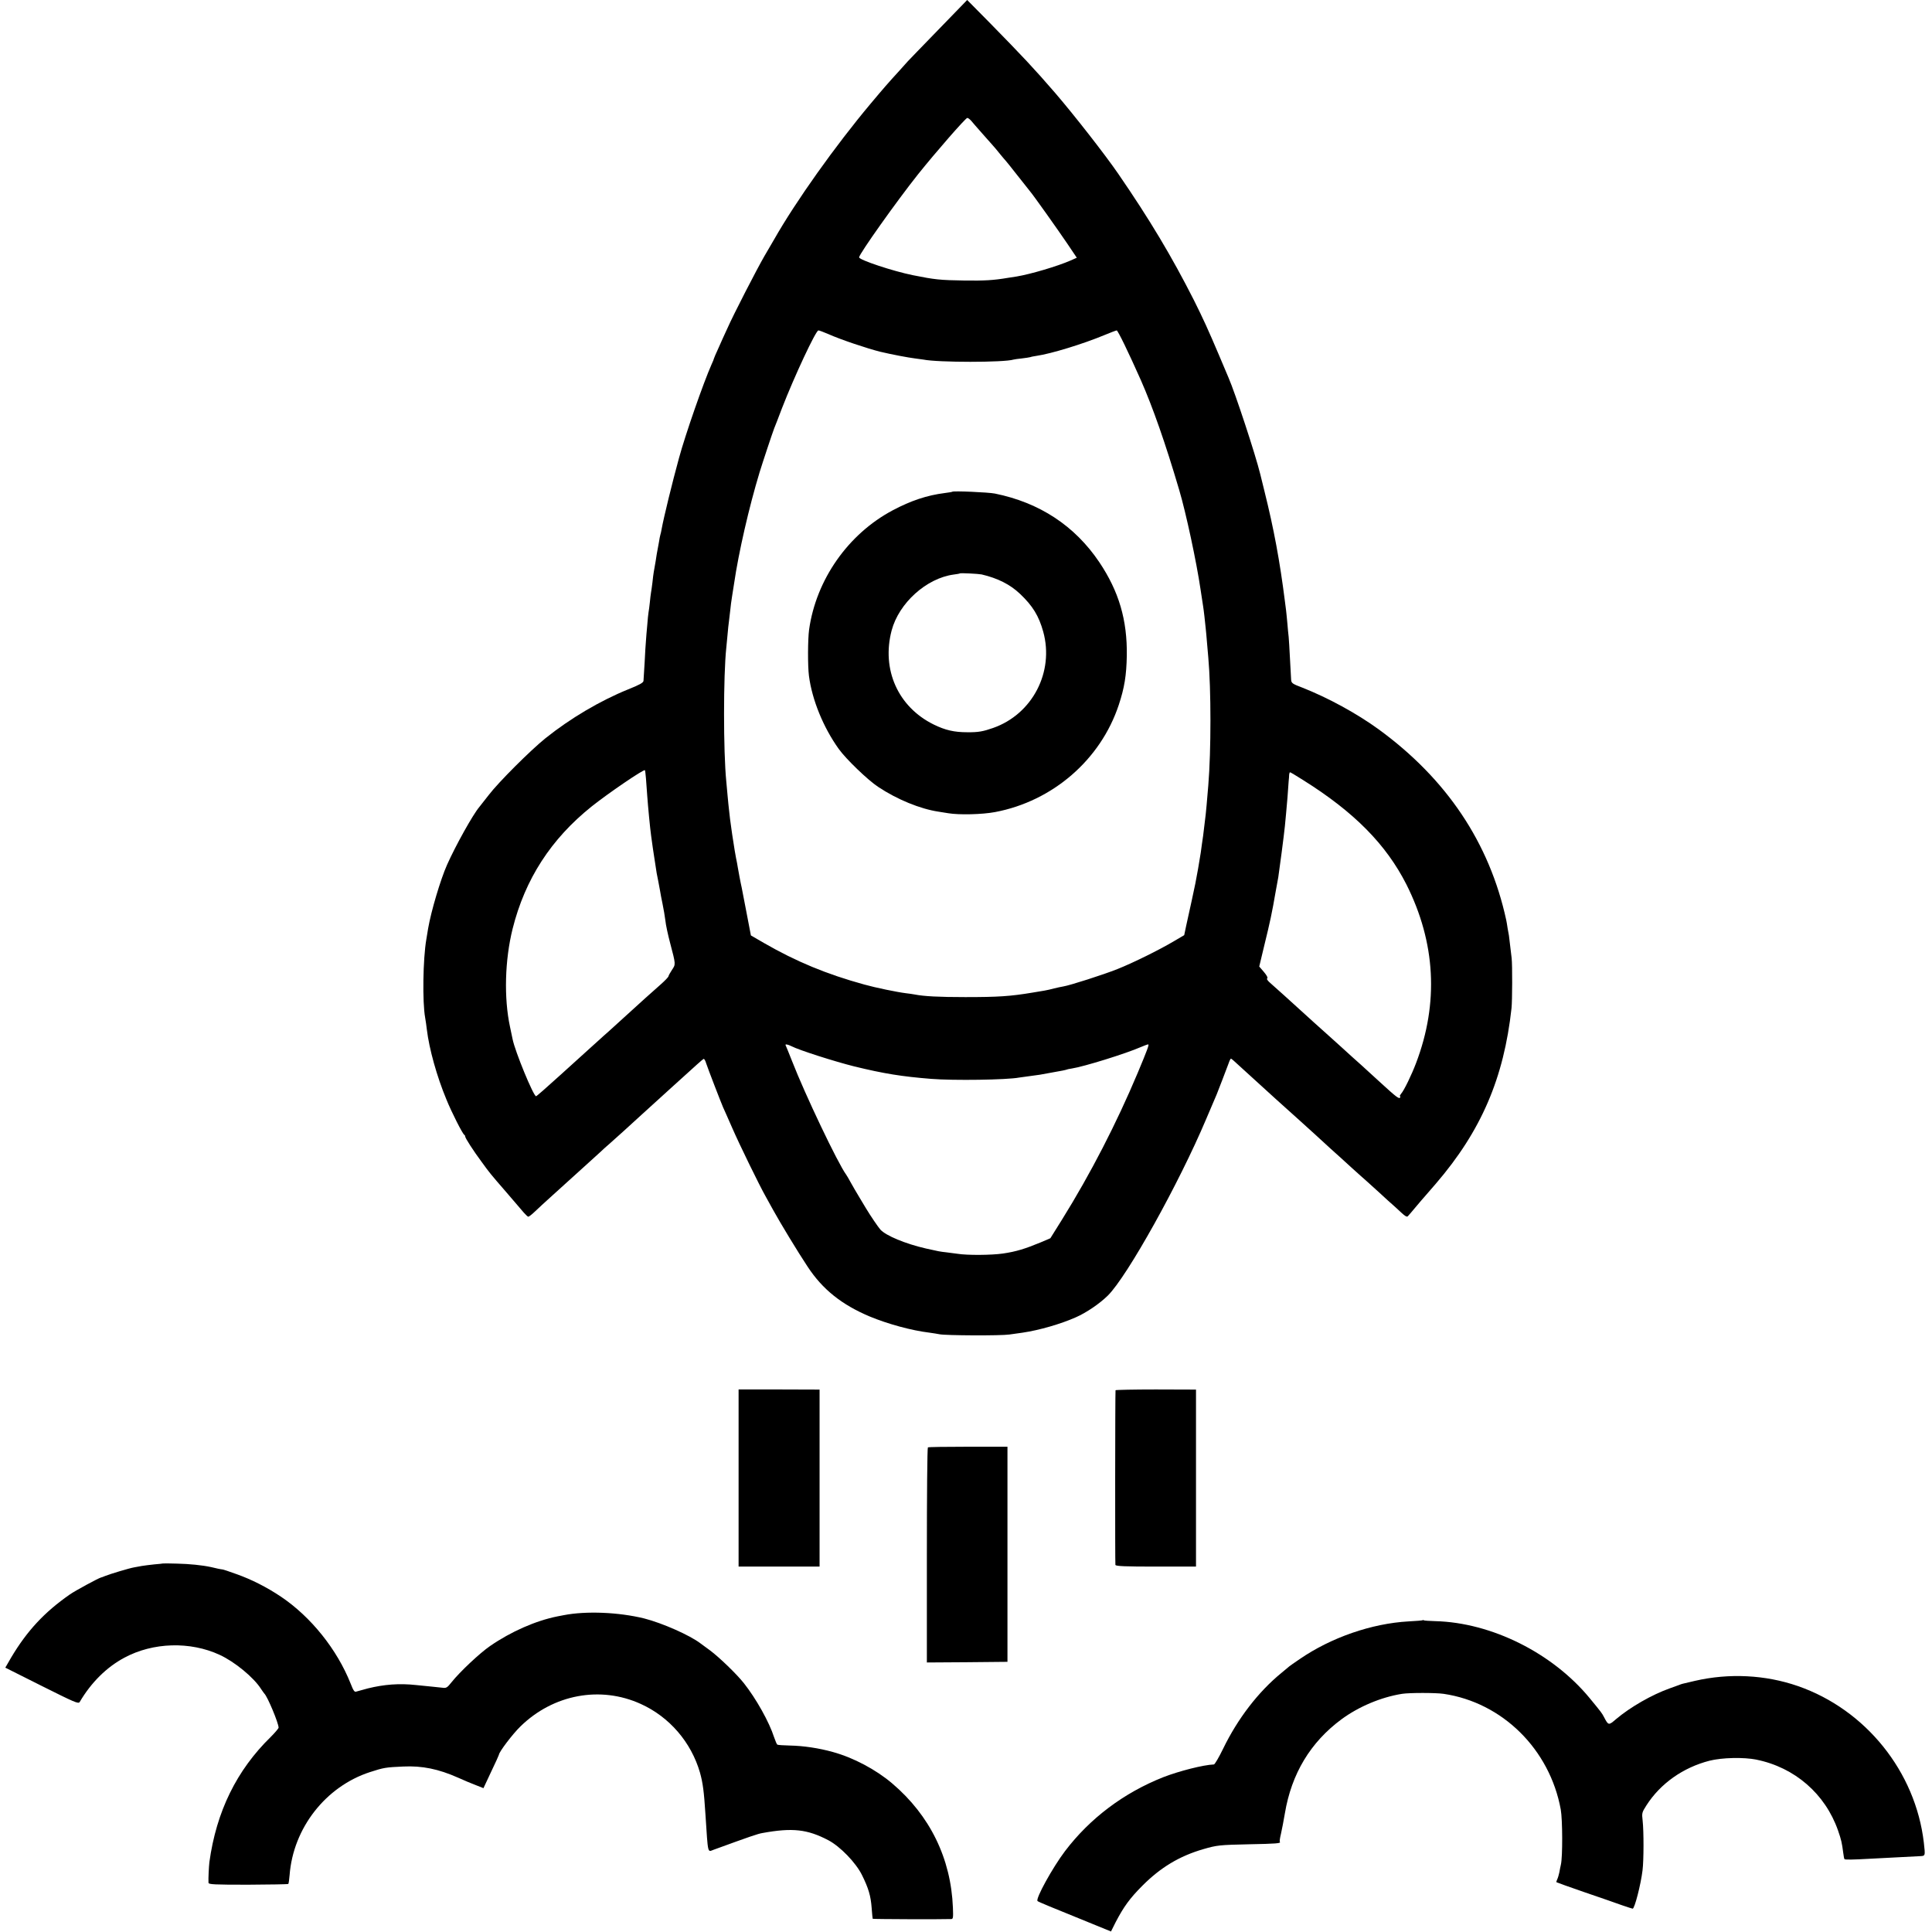<?xml version="1.0" standalone="no"?>
<!DOCTYPE svg PUBLIC "-//W3C//DTD SVG 20010904//EN"
 "http://www.w3.org/TR/2001/REC-SVG-20010904/DTD/svg10.dtd">
<svg version="1.0" xmlns="http://www.w3.org/2000/svg"
 width="1491pt" height="1491pt" viewBox="0 0 1491 1491"
 preserveAspectRatio="xMidYMid meet">
<g transform="translate(0,1491) scale(0.1,-0.1)"
fill="#000000" stroke="none">
<path d="M7240 14679 c-124 -127 -229 -237 -235 -243 -5 -6 -32 -36 -60 -67
-95 -104 -121 -134 -226 -259 -271 -323 -578 -754 -746 -1050 -11 -19 -44 -75
-73 -125 -58 -100 -239 -451 -287 -560 -18 -38 -48 -105 -67 -148 -20 -43 -36
-81 -36 -83 0 -3 -8 -24 -19 -47 -62 -140 -201 -538 -251 -722 -52 -189 -118
-460 -134 -548 -2 -15 -7 -35 -10 -45 -3 -9 -7 -33 -10 -52 -3 -19 -8 -46 -11
-60 -3 -14 -10 -54 -15 -90 -6 -36 -13 -75 -15 -86 -2 -12 -7 -48 -10 -80 -4
-33 -9 -67 -11 -78 -2 -10 -6 -44 -9 -75 -3 -31 -8 -65 -10 -76 -2 -11 -7 -56
-10 -100 -4 -44 -9 -98 -10 -120 -2 -22 -7 -96 -10 -165 -4 -69 -8 -134 -9
-145 -2 -14 -30 -30 -118 -65 -217 -88 -447 -224 -638 -377 -116 -93 -364
-341 -438 -438 -34 -44 -67 -86 -73 -93 -50 -59 -183 -298 -249 -446 -51 -115
-123 -358 -146 -491 -3 -16 -9 -55 -14 -85 -26 -150 -31 -484 -9 -604 4 -23
10 -63 13 -91 18 -150 77 -362 151 -540 40 -99 126 -268 138 -273 4 -2 7 -8 7
-13 0 -12 63 -110 127 -196 64 -88 63 -87 193 -237 58 -67 117 -136 132 -154
15 -17 31 -32 35 -32 5 0 27 17 49 38 21 21 84 78 138 127 55 50 107 97 116
105 9 8 56 51 105 95 49 44 112 101 140 127 27 26 60 55 73 66 30 26 183 164
252 228 61 56 146 133 164 149 6 6 36 33 66 60 206 187 243 220 250 223 5 2
14 -14 20 -35 13 -40 115 -304 130 -338 5 -11 37 -82 70 -158 56 -129 211
-446 258 -529 12 -21 38 -68 58 -105 55 -100 190 -323 267 -439 115 -175 263
-293 479 -384 140 -58 322 -108 463 -125 28 -4 61 -9 75 -12 45 -10 474 -12
540 -2 36 5 81 11 100 14 130 19 296 67 413 119 82 36 183 105 247 168 150
149 549 865 759 1363 40 94 76 179 81 190 11 26 73 189 91 237 7 21 15 38 19
38 3 0 28 -21 55 -47 64 -58 212 -193 290 -264 141 -127 253 -227 305 -275 30
-28 84 -77 120 -110 36 -32 108 -97 159 -144 52 -47 102 -92 113 -101 10 -9
57 -52 105 -95 47 -44 95 -87 107 -97 12 -10 39 -36 61 -56 29 -27 43 -35 50
-27 6 6 35 40 65 76 30 36 57 67 60 70 3 3 44 50 91 105 350 407 525 815 584
1355 6 57 7 332 1 385 -8 70 -20 170 -21 175 -1 3 -5 28 -10 55 -4 28 -9 57
-11 65 -129 595 -459 1088 -984 1471 -169 123 -391 244 -589 322 -79 30 -85
35 -87 62 -1 17 -5 91 -9 165 -4 74 -8 149 -10 165 -2 17 -7 64 -10 105 -4 41
-8 86 -10 100 -2 14 -6 45 -9 70 -39 309 -85 557 -158 850 -16 63 -30 122 -32
130 -38 155 -194 628 -245 745 -5 11 -38 90 -74 175 -81 191 -123 283 -194
425 -171 337 -340 620 -584 975 -101 147 -340 453 -488 625 -160 185 -249 280
-506 542 l-171 173 -224 -231z m255 -701 c19 -24 151 -172 172 -196 7 -7 29
-34 50 -60 21 -26 41 -49 44 -52 3 -3 43 -52 88 -110 46 -58 90 -114 99 -125
29 -34 214 -295 290 -407 l72 -107 -47 -21 c-100 -44 -309 -106 -418 -124 -16
-2 -46 -7 -65 -10 -111 -19 -182 -23 -335 -21 -191 3 -230 7 -399 41 -154 31
-416 118 -416 138 0 25 291 435 455 641 131 164 367 435 380 435 6 0 19 -10
30 -22z m-1103 -1646 c93 -42 305 -113 403 -137 88 -21 216 -45 265 -51 25 -3
54 -7 66 -9 111 -23 625 -23 696 0 7 2 36 6 65 9 28 3 57 8 65 10 7 3 29 7 49
10 111 16 359 92 522 160 48 20 91 36 95 36 9 0 92 -171 187 -385 91 -207 188
-482 295 -845 52 -174 134 -557 165 -768 9 -62 18 -121 20 -131 2 -10 6 -44
10 -77 3 -32 8 -75 10 -94 2 -19 7 -69 10 -110 4 -41 8 -93 10 -115 22 -246
22 -718 0 -985 -12 -144 -16 -188 -20 -225 -14 -118 -17 -142 -20 -165 -2 -14
-7 -45 -10 -69 -6 -47 -6 -52 -29 -186 -20 -111 -19 -106 -49 -245 -14 -63
-33 -149 -42 -191 l-16 -76 -80 -47 c-111 -66 -315 -167 -436 -215 -108 -43
-367 -126 -418 -134 -16 -3 -48 -9 -70 -15 -22 -6 -56 -14 -75 -17 -19 -3 -60
-10 -90 -15 -173 -29 -267 -35 -520 -35 -203 0 -319 6 -390 20 -14 3 -45 7
-69 10 -66 8 -236 43 -321 67 -291 80 -525 177 -775 321 l-100 58 -33 172
c-18 95 -35 183 -38 197 -9 38 -24 121 -30 155 -2 17 -9 50 -14 75 -5 25 -14
79 -20 120 -7 41 -13 86 -15 100 -2 14 -7 50 -11 80 -3 30 -7 66 -9 80 -2 14
-6 59 -10 100 -4 41 -8 91 -10 110 -23 228 -23 817 0 1030 2 19 6 67 10 105 3
39 8 81 10 95 2 14 6 52 10 85 3 33 10 85 15 115 5 30 12 73 15 95 35 241 116
593 197 860 22 72 99 304 113 340 5 11 32 81 60 155 95 245 261 600 281 600 7
0 41 -13 76 -28z m-1407 -3428 c2 -32 7 -94 10 -136 6 -84 22 -252 30 -308 12
-86 16 -117 20 -140 2 -14 6 -43 10 -65 11 -75 15 -100 25 -145 5 -25 11 -58
14 -75 2 -16 11 -61 19 -100 8 -38 18 -97 22 -129 3 -33 20 -111 37 -175 44
-167 43 -162 14 -206 -14 -21 -26 -43 -27 -49 0 -6 -28 -35 -62 -65 -34 -30
-87 -77 -118 -105 -135 -123 -238 -216 -283 -257 -28 -24 -57 -51 -66 -59 -9
-8 -41 -37 -72 -65 -46 -42 -192 -174 -232 -210 -106 -96 -184 -165 -189 -165
-20 0 -162 345 -181 440 -3 14 -12 57 -20 95 -48 223 -40 516 20 757 96 383
296 693 611 945 127 101 401 288 410 279 2 -1 5 -29 8 -62z m5073 -15 c394
-247 639 -496 796 -805 225 -448 251 -914 74 -1379 -35 -92 -93 -212 -116
-237 -8 -10 -12 -18 -8 -18 4 0 4 -5 1 -10 -8 -13 -31 5 -150 114 -49 45 -117
107 -150 137 -34 30 -103 92 -154 139 -52 47 -102 92 -111 100 -36 32 -164
147 -194 175 -65 59 -210 191 -243 219 -20 17 -30 32 -23 36 6 4 -4 23 -26 49
l-36 42 40 167 c43 174 60 255 86 407 9 50 18 101 21 115 7 43 45 332 51 395
3 33 7 76 9 95 2 19 7 76 11 125 3 50 8 106 9 125 2 19 4 43 4 53 1 9 4 17 7
17 3 0 49 -27 102 -61z m-3950 -2053 c60 -31 333 -118 485 -156 229 -56 368
-78 592 -96 172 -14 587 -8 680 10 11 2 47 7 80 11 32 4 68 9 80 11 11 2 60
11 110 20 49 8 92 17 95 19 3 2 22 6 42 9 92 14 417 115 531 165 27 12 53 21
58 21 9 0 -6 -41 -81 -220 -163 -388 -363 -777 -584 -1132 l-90 -144 -75 -32
c-121 -50 -189 -71 -291 -86 -91 -13 -276 -14 -350 -2 -19 3 -57 8 -84 11 -55
6 -63 8 -161 30 -157 36 -309 99 -351 146 -18 21 -73 101 -111 164 -7 11 -30
49 -51 85 -22 36 -52 88 -67 115 -15 28 -31 55 -35 60 -64 87 -317 618 -417
875 -25 63 -47 118 -50 123 -7 11 16 8 45 -7z"/>
<path d="M7349 11115 c-2 -2 -28 -6 -58 -10 -136 -17 -262 -59 -401 -133 -345
-183 -592 -536 -646 -922 -10 -73 -11 -279 -1 -356 24 -185 111 -398 230 -564
56 -78 223 -239 303 -292 147 -98 326 -171 467 -192 20 -3 54 -9 75 -12 83
-14 262 -10 362 9 444 84 814 404 954 827 44 133 59 227 62 380 4 275 -61 496
-212 721 -189 281 -461 460 -806 530 -50 10 -322 22 -329 14z m226 -638 c124
-29 220 -77 297 -150 98 -93 145 -170 179 -292 86 -311 -84 -637 -387 -743
-77 -27 -114 -34 -199 -33 -102 0 -170 16 -260 60 -275 136 -403 424 -324 725
56 212 269 404 479 432 25 3 46 7 48 9 4 4 143 -3 167 -8z"/>
<path d="M5700 3503 l0 -683 313 0 312 0 0 683 0 683 -312 1 -313 0 0 -684z"/>
<path d="M8609 4181 c-3 -20 -4 -1338 -1 -1348 3 -10 75 -13 313 -13 l309 0 0
683 0 683 -310 1 c-170 0 -310 -3 -311 -6z"/>
<path d="M7161 3740 c-5 -3 -8 -377 -8 -833 l0 -827 311 2 311 3 0 830 0 830
-303 0 c-167 0 -307 -2 -311 -5z"/>
<path d="M1257 2844 c-1 -1 -31 -4 -67 -7 -36 -4 -78 -9 -95 -12 -16 -3 -43
-8 -60 -11 -36 -6 -189 -52 -225 -67 -14 -6 -27 -11 -30 -11 -20 -5 -198 -101
-241 -131 -197 -137 -331 -282 -453 -487 l-45 -78 281 -141 c254 -127 283
-140 293 -124 88 150 208 269 345 342 221 119 508 127 735 22 117 -54 264
-175 320 -264 11 -16 22 -32 25 -35 24 -22 110 -228 110 -263 0 -6 -28 -39
-61 -72 -263 -257 -419 -575 -473 -965 -4 -33 -9 -128 -7 -160 1 -13 42 -15
306 -15 167 1 307 3 310 6 3 3 7 34 10 69 28 363 279 683 620 794 108 35 122
37 257 43 146 7 272 -19 423 -86 57 -26 95 -41 143 -60 l53 -21 59 126 c33 69
60 128 60 131 0 21 106 161 167 220 253 247 616 315 928 173 221 -100 389
-295 457 -530 22 -79 31 -146 42 -320 21 -317 15 -293 64 -275 280 102 340
123 377 129 231 42 346 29 508 -56 91 -48 212 -173 259 -268 51 -103 68 -161
75 -255 3 -44 7 -81 8 -83 3 -3 525 -5 606 -2 15 0 16 12 13 88 -15 380 -177
711 -469 959 -126 107 -298 198 -457 242 -107 30 -227 48 -332 50 -49 1 -93 4
-97 7 -4 2 -15 28 -25 57 -37 116 -138 297 -233 417 -55 70 -190 200 -261 253
-36 26 -69 51 -75 55 -81 62 -293 156 -434 192 -195 48 -448 59 -621 25 -14
-3 -35 -7 -47 -9 -170 -34 -360 -118 -521 -229 -80 -55 -233 -199 -297 -279
-33 -42 -41 -47 -69 -43 -17 2 -56 6 -86 9 -30 3 -84 9 -120 12 -129 14 -245
5 -371 -26 -41 -11 -82 -22 -91 -25 -12 -5 -22 10 -42 62 -105 264 -306 515
-538 671 -109 73 -227 133 -343 174 -55 20 -103 36 -108 36 -4 0 -20 3 -35 6
-15 4 -38 9 -52 12 -69 15 -169 25 -264 27 -59 2 -108 2 -109 1z"/>
<path d="M10979 2406 c-2 -2 -51 -6 -109 -9 -284 -16 -597 -124 -840 -291 -41
-28 -77 -53 -80 -56 -3 -3 -30 -25 -60 -50 -179 -146 -338 -353 -451 -586 -32
-66 -64 -121 -71 -121 -81 -3 -269 -51 -390 -98 -306 -121 -567 -318 -759
-571 -96 -127 -229 -368 -212 -385 7 -7 90 -41 452 -188 l115 -47 36 72 c61
117 109 184 205 280 140 141 285 229 470 283 107 31 125 33 355 38 207 4 249
7 237 19 -3 3 1 31 9 63 7 32 21 102 30 157 51 305 197 548 436 725 133 98
305 171 468 197 57 9 260 9 321 0 454 -67 819 -428 904 -893 14 -79 15 -366 1
-425 -3 -14 -9 -41 -12 -60 -4 -19 -11 -43 -16 -53 -5 -10 -8 -20 -6 -23 2 -2
101 -37 219 -78 118 -40 247 -85 288 -100 41 -14 78 -26 81 -26 15 0 63 187
76 295 10 78 10 302 1 383 -7 60 -6 64 29 119 108 169 284 293 488 345 94 24
265 28 361 8 296 -60 531 -264 630 -547 25 -72 30 -95 40 -172 3 -25 7 -47 10
-49 5 -5 70 -4 190 3 58 3 319 17 385 20 50 2 49 -2 37 105 -64 547 -448 1026
-972 1208 -251 87 -531 101 -795 40 -108 -25 -100 -23 -120 -31 -8 -3 -41 -15
-72 -26 -141 -50 -307 -146 -416 -238 -58 -50 -59 -50 -94 17 -16 30 -17 32
-110 145 -287 348 -757 583 -1192 594 -44 1 -83 4 -87 6 -3 3 -8 3 -10 1z"/>
</g>
</svg>
